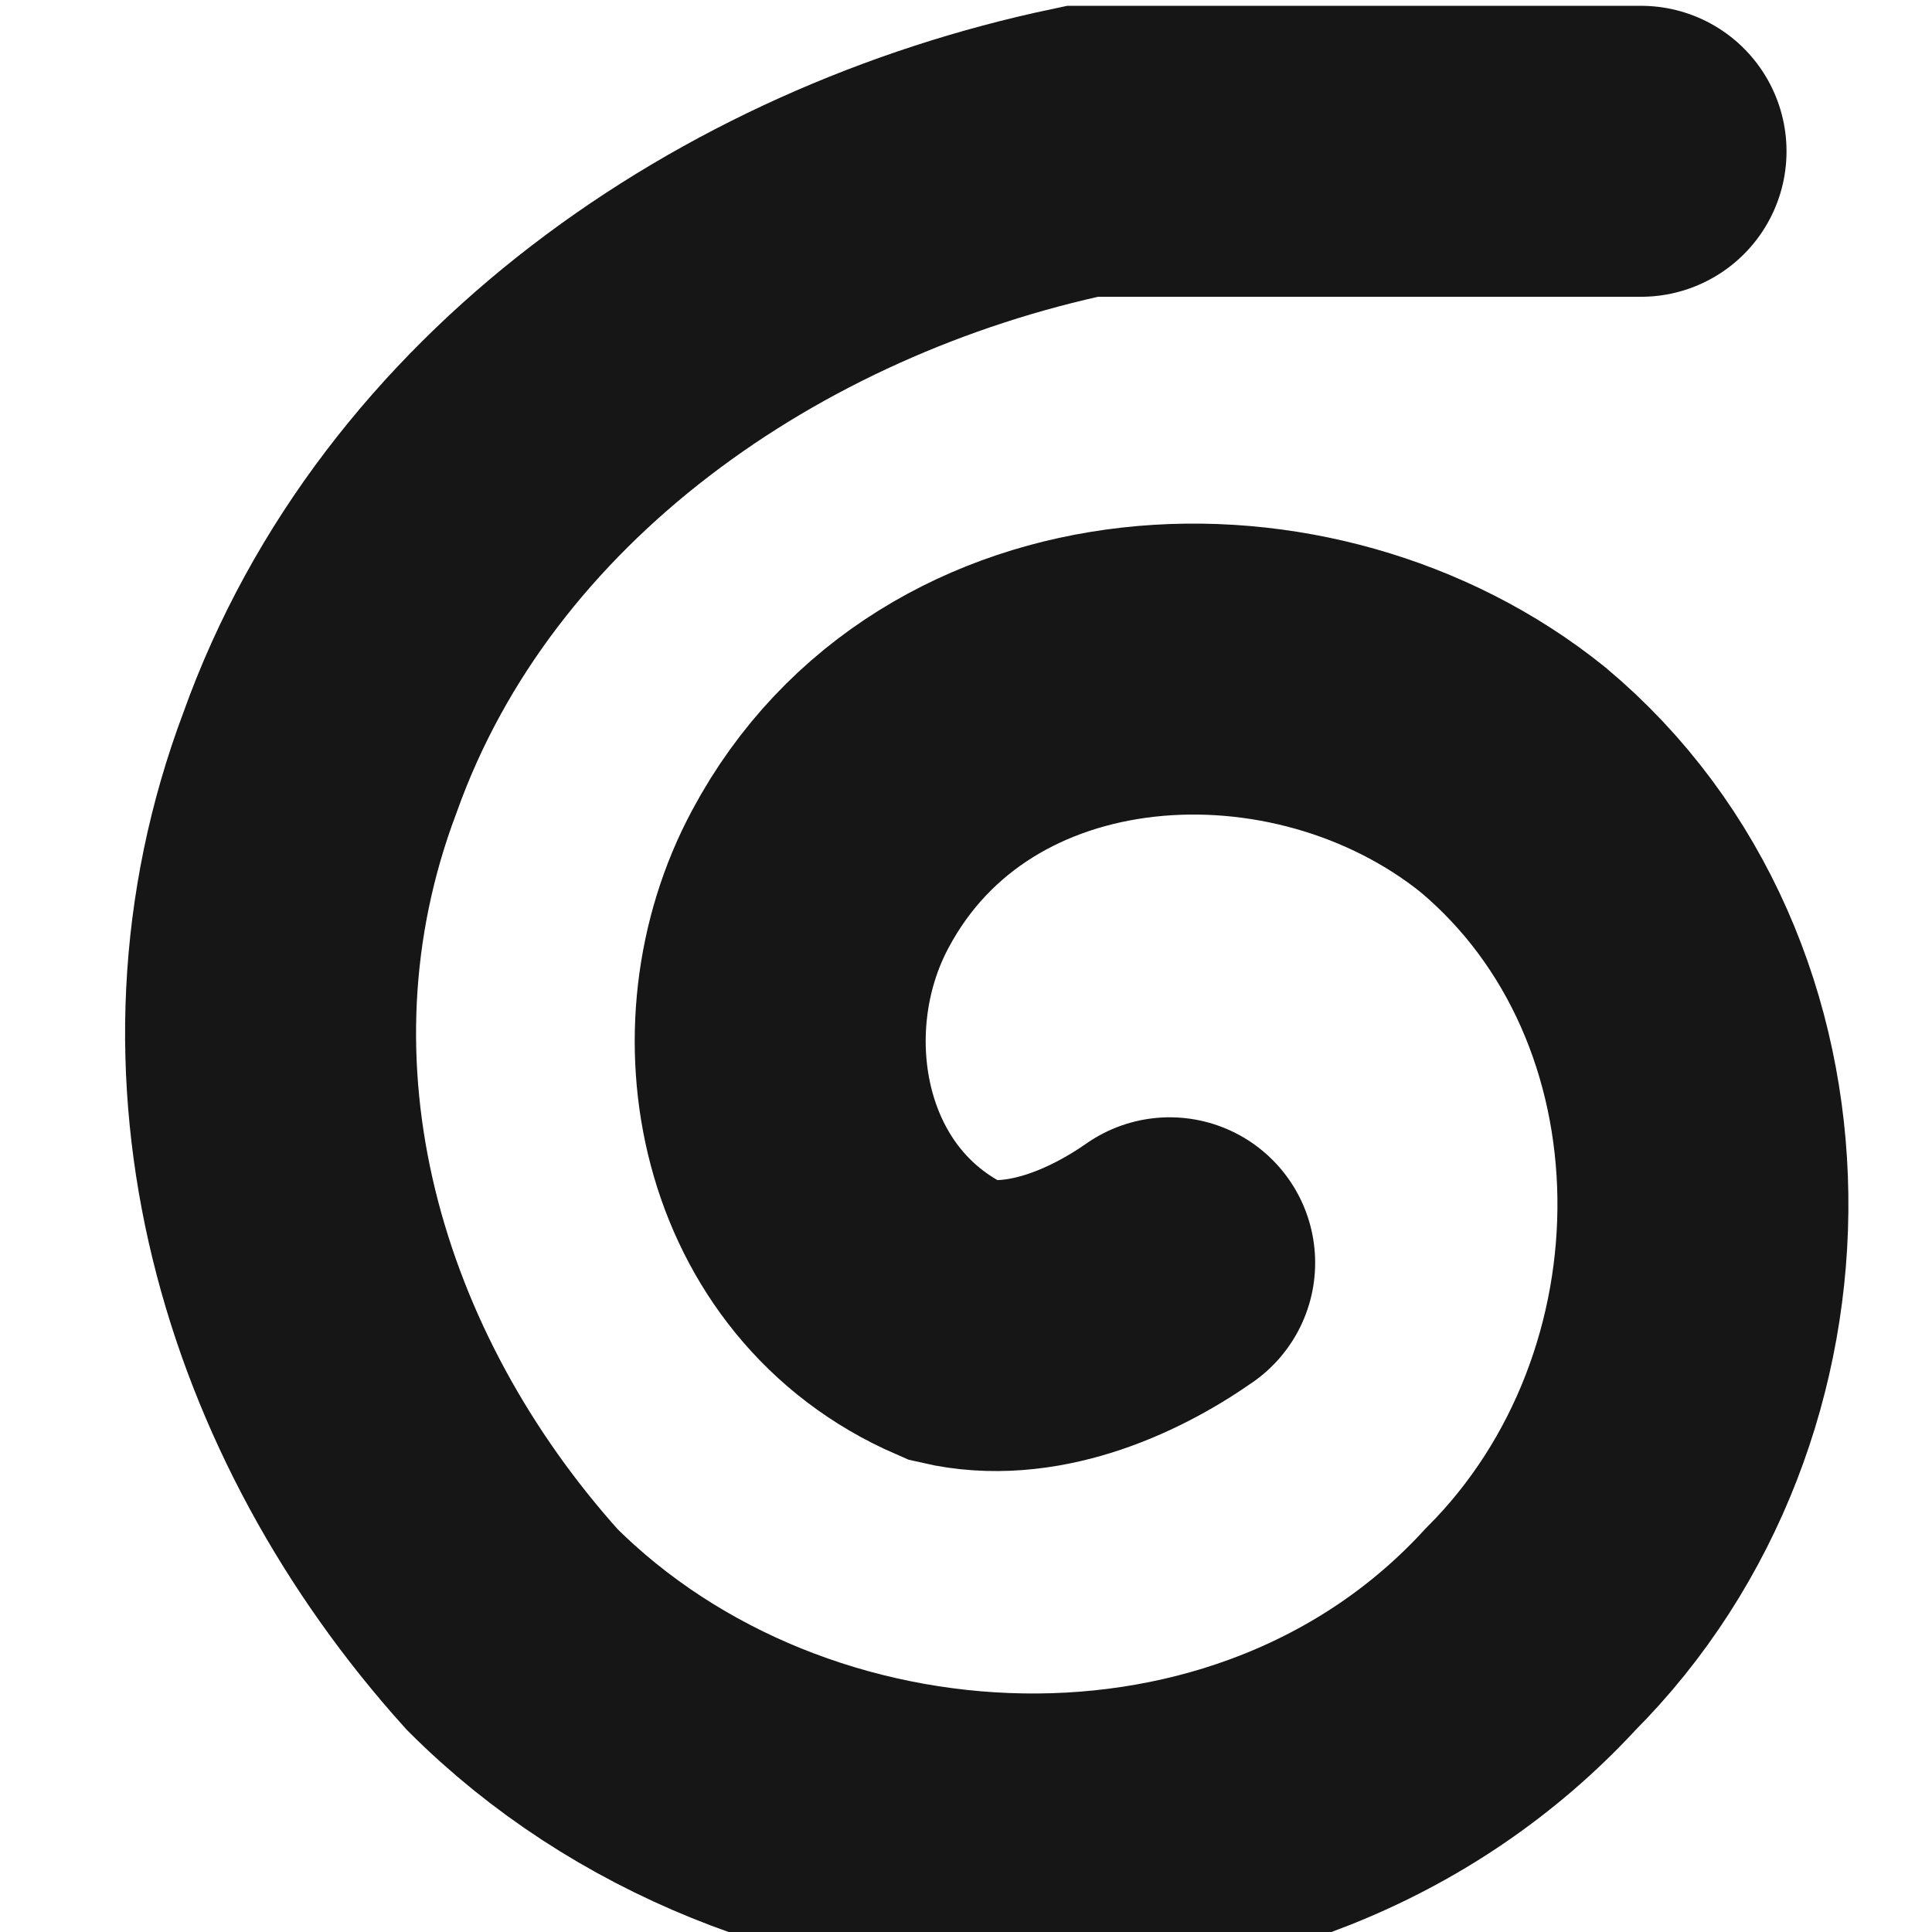 <?xml version="1.0" encoding="utf-8"?>
<!-- Generator: Adobe Illustrator 17.1.0, SVG Export Plug-In . SVG Version: 6.00 Build 0)  -->
<!DOCTYPE svg PUBLIC "-//W3C//DTD SVG 1.0//EN" "http://www.w3.org/TR/2001/REC-SVG-20010904/DTD/svg10.dtd">
<svg version="1.0" id="Calque_1" xmlns="http://www.w3.org/2000/svg" xmlns:xlink="http://www.w3.org/1999/xlink" x="0px" y="0px"
	 viewBox="0 0 33.2 33.2" enable-background="new 0 0 33.2 33.2" xml:space="preserve">
<path fill="none" stroke="#161616" stroke-width="5" stroke-linecap="round" stroke-miterlimit="10" d="M20.1,21.7
	c-1,0.7-2.4,1.3-3.7,1c-3-1.3-3.7-5-2.3-7.6c2.3-4.3,8.3-4.6,11.9-1.7c4.3,3.6,4.3,10.6,0.3,14.6c-4.6,5-12.9,4.6-17.5,0
	c-3.6-4-5.3-9.6-3.3-14.9c2-5.6,7.4-9.3,13.1-10.5l9.6,0"/>
</svg>
